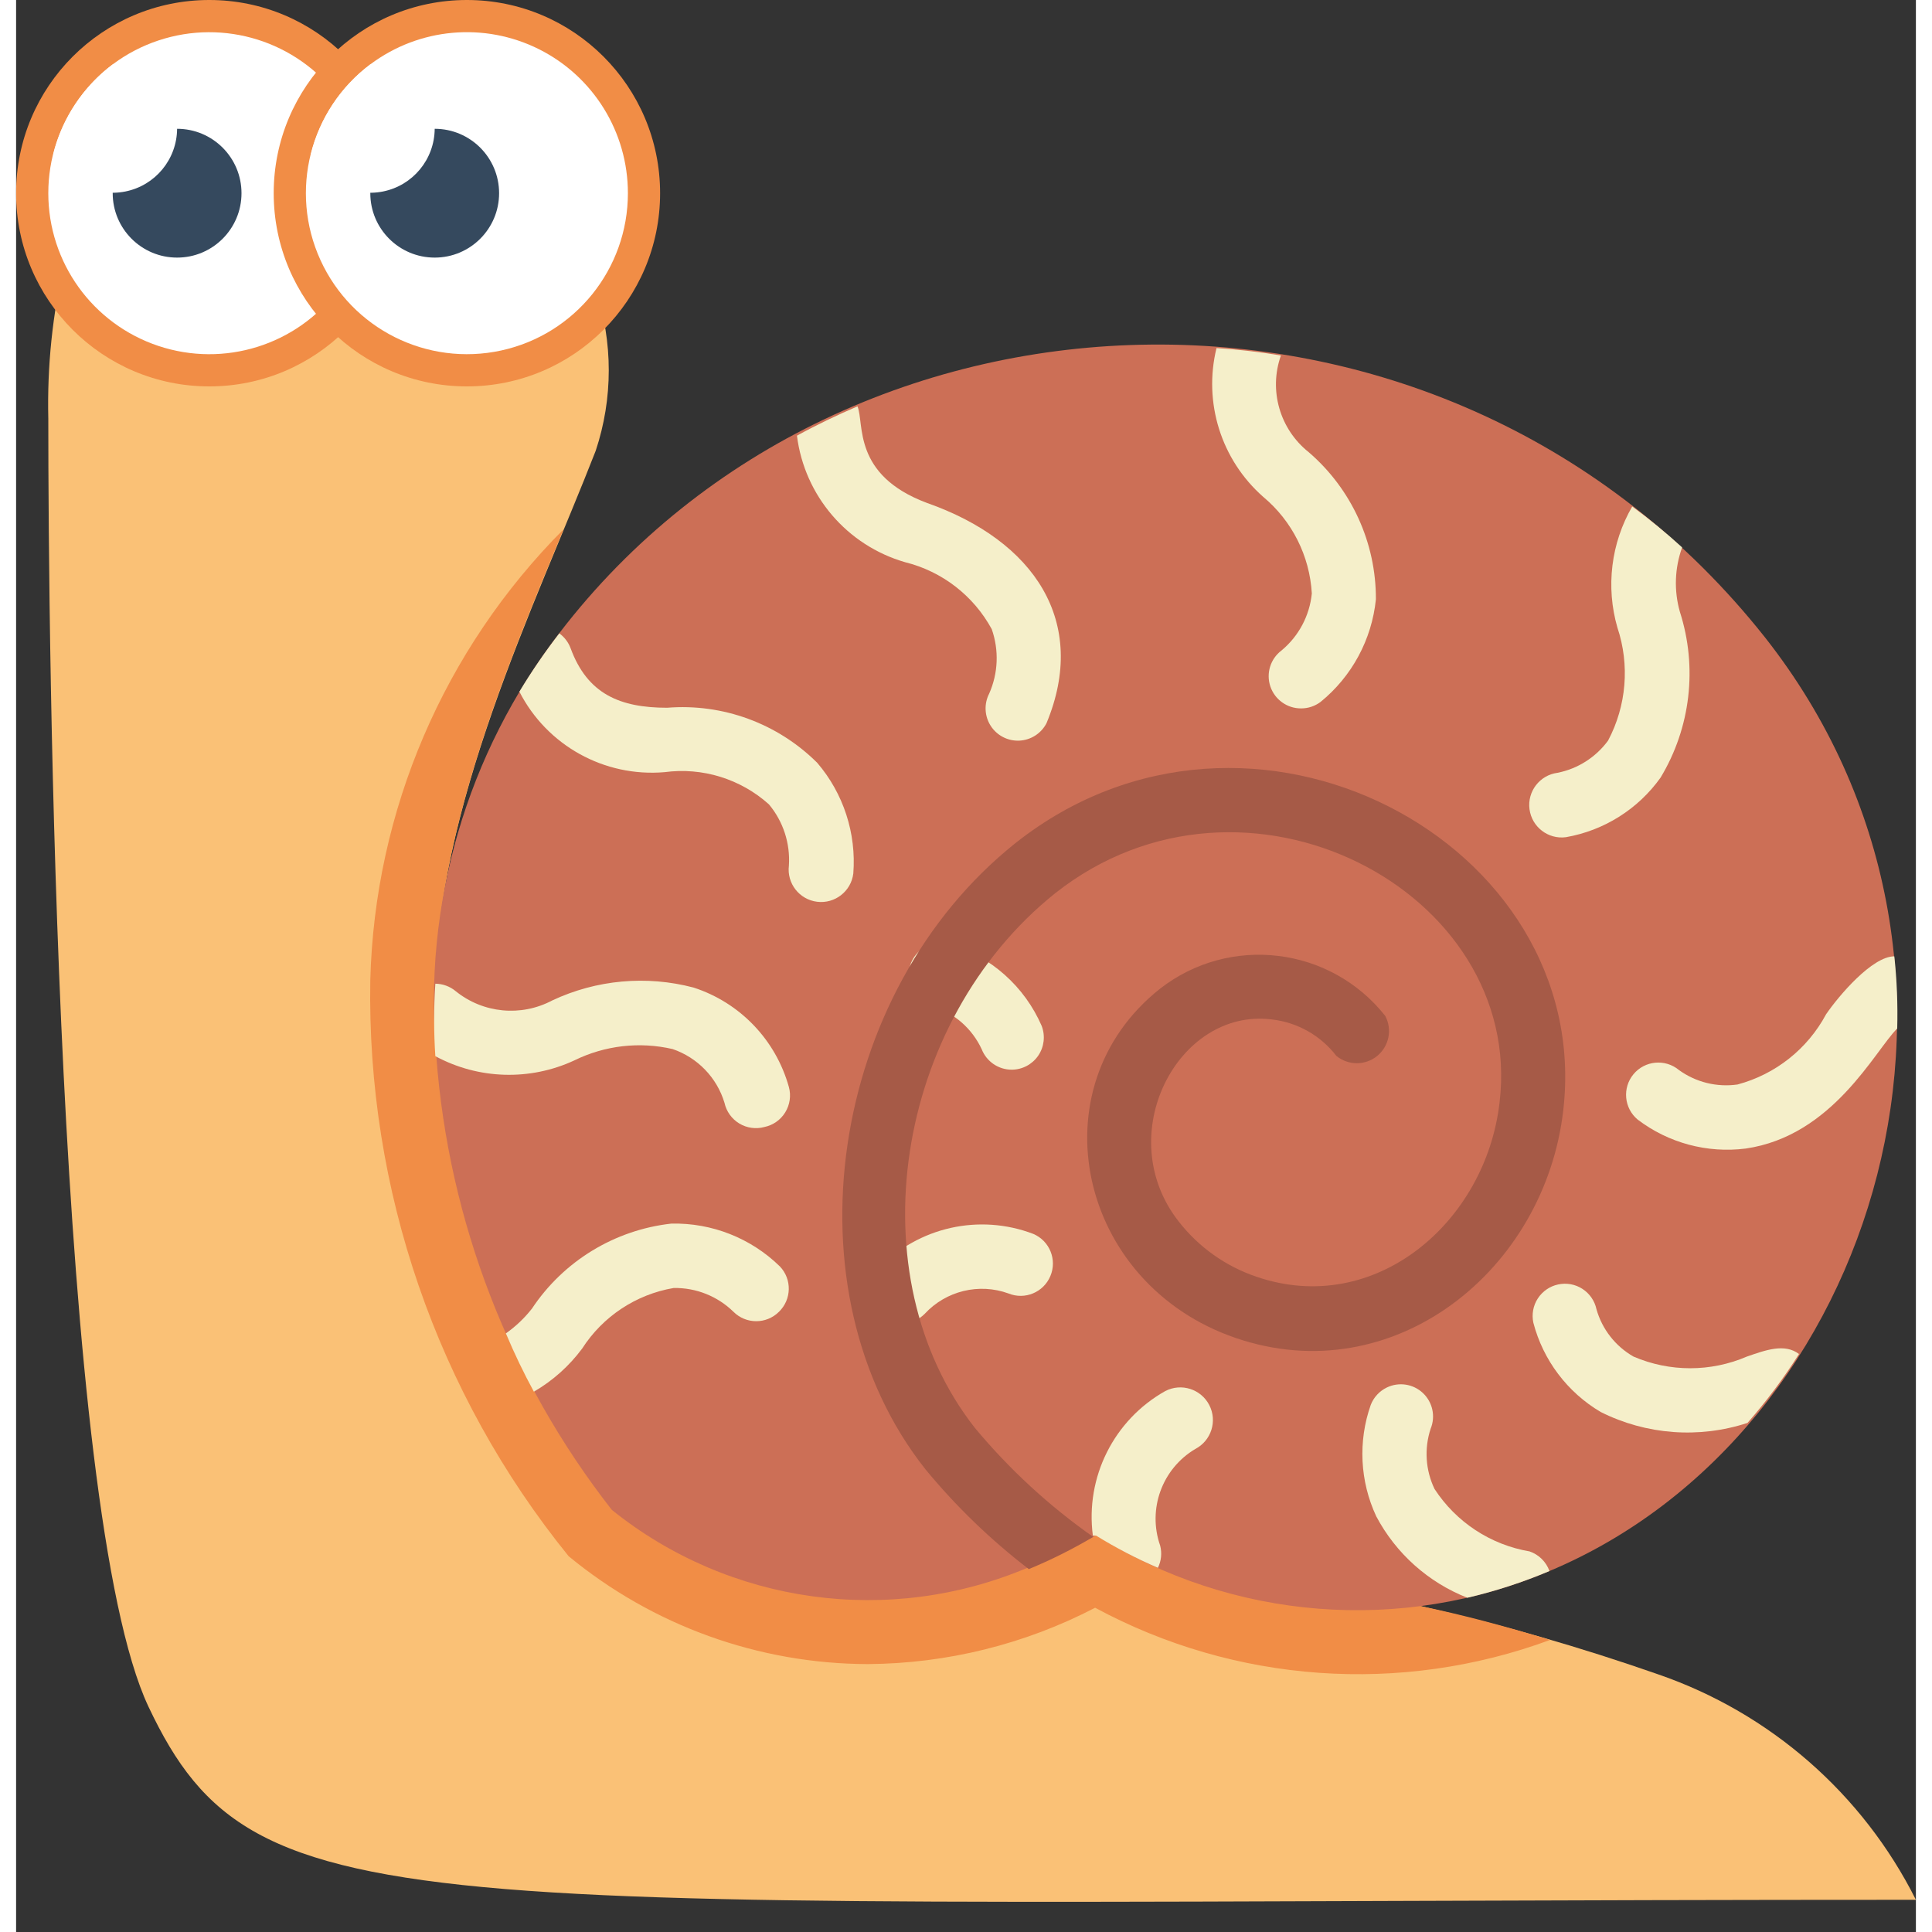 <svg height="512" viewBox="0 0 59 60" width="512" xmlns="http://www.w3.org/2000/svg"><rect x="0" y="0" width="59" height="60" fill="#333333" stroke="none"/><g id="011---Snail" fill="none"><path id="Shape" d="m59 59c-47 0-51.53 1.11-54.89-6-2.88-6.11-3.11-33-3.11-40-.038-1.625.13-3.248.5-4.83l16.5.83c.541 1.623.541 3.377 0 5-1.87 4.8-5 11.07-5 17l30.62 18.88c2.498.566 4.962 1.274 7.38 2.12 3.478 1.199 6.35 3.712 8 7z" fill="#fac176"/><circle id="Oval" cx="6" cy="6" fill="#f18d46" r="6"/><path id="Shape" d="m10 3v6c-1.291 1.722-3.539 2.424-5.581 1.743s-3.419-2.591-3.419-4.743 1.377-4.063 3.419-4.743 4.29.022 5.581 1.743z" fill="#fff"/><path id="Shape" d="m47.64 50.93c-4.635 1.71-9.782 1.346-14.13-1-2.181 1.134-4.601 1.734-7.06 1.75-3.391-.009-6.674-1.193-9.29-3.35-4.093-5.053-6.274-11.388-6.16-17.89.136-5.262 2.283-10.272 6-14-1.77 4.27-4 9.56-4 14.56l30.62 18.88c1.31.27 2.62.62 4.02 1.05z" fill="#f18d46"/><path id="Shape" d="m47.62 48.79c-4.593 1.951-9.85 1.537-14.08-1.11-.681.379-1.386.713-2.11 1-4.31 1.833-9.28 1.145-12.93-1.79-3.171-4.054-5.068-8.957-5.45-14.09-.424-4.709.943-9.405 3.83-13.15 8.93-11.65 27.61-12.26 37.43.14 8 10.15 3.53 24.71-6.69 29z" fill="#cc6f56"/><circle id="Oval" cx="14" cy="6" fill="#f18d46" r="6"/><path id="Shape" d="m19 6c0 2.351-1.638 4.385-3.936 4.885-2.297.5-4.633-.667-5.611-2.806s-.334-4.669 1.547-6.08c1.515-1.136 3.542-1.319 5.236-.472 1.694.847 2.764 2.578 2.764 4.472z" fill="#fff"/><g fill="#f5efca"><path id="Shape" d="m23.24 35c-.264.072-.546.033-.781-.109-.234-.142-.4-.373-.459-.641-.236-.784-.836-1.405-1.61-1.67-1.027-.238-2.104-.114-3.05.35-1.379.642-2.982.594-4.32-.13-.05-.749-.05-1.501 0-2.25.23.002.453.083.63.23.851.69 2.032.804 3 .29 1.371-.644 2.925-.786 4.39-.4 1.443.468 2.554 1.629 2.96 3.09.072.266.031.549-.113.784-.144.235-.378.4-.647.456z"/><path id="Shape" d="m26 27.13c-.069.552-.573.944-1.125.875-.552-.069-.944-.573-.875-1.125.045-.689-.177-1.37-.62-1.9-.882-.791-2.066-1.157-3.24-1-1.872.161-3.655-.827-4.51-2.5.378-.627.792-1.231 1.24-1.81.159.116.281.276.35.46.52 1.42 1.53 1.85 3 1.85 1.729-.139 3.431.486 4.66 1.71.815.952 1.218 2.19 1.12 3.44z"/><path id="Shape" d="m32 22.46c-.164.318-.486.524-.843.541-.358.017-.697-.159-.89-.46s-.211-.683-.047-1.001c.28-.632.309-1.347.08-2-.565-1.04-1.541-1.795-2.69-2.08-1.805-.521-3.126-2.066-3.36-3.93.62-.34 1.25-.64 1.88-.91.22.53-.17 2.13 2.16 3 3.33 1.17 5.02 3.69 3.71 6.84z"/><path id="Shape" d="m42.23 18.61c-.126 1.25-.745 2.398-1.72 3.19-.173.13-.384.2-.6.2-.432.004-.818-.27-.957-.679-.139-.409.001-.862.347-1.121.534-.444.871-1.079.94-1.77-.067-1.166-.613-2.252-1.51-3-1.306-1.15-1.865-2.93-1.45-4.62.67.042 1.338.119 2 .23-.382 1.081-.037 2.285.86 3 1.332 1.144 2.096 2.814 2.09 4.57z"/><path id="Shape" d="m51.07 24.15c-.699.979-1.755 1.643-2.94 1.85-.552.072-1.058-.318-1.13-.87s.318-1.058.87-1.13c.63-.125 1.19-.482 1.57-1 .573-1.081.678-2.35.29-3.51-.365-1.264-.199-2.622.46-3.76.539.396 1.056.819 1.55 1.27-.232.643-.257 1.342-.07 2 .554 1.723.335 3.601-.6 5.15z"/><path id="Shape" d="m58.42 31.94c-.7.7-2 3.34-4.71 3.73-1.191.15-2.394-.173-3.35-.9-.425-.353-.483-.985-.13-1.41s.985-.483 1.41-.13c.525.38 1.178.542 1.82.45 1.179-.315 2.174-1.104 2.75-2.18.39-.57 1.43-1.8 2.12-1.8.08.744.11 1.492.09 2.24z"/><path id="Shape" d="m55.37 42.05c-.477.754-1.012 1.469-1.6 2.14-1.505.493-3.144.371-4.56-.34-1.034-.612-1.786-1.607-2.09-2.77-.056-.26-.007-.532.138-.755s.372-.38.632-.435c.26-.056.532-.007.755.138s.38.372.435.632c.176.622.589 1.149 1.15 1.47 1.124.483 2.396.483 3.52 0 .58-.2 1.17-.42 1.62-.08z"/><path id="Shape" d="m47.62 48.79c-.825.348-1.678.626-2.55.83-1.215-.478-2.219-1.376-2.83-2.53-.507-1.087-.569-2.329-.17-3.46.092-.237.271-.43.5-.54.373-.18.819-.112 1.12.172.302.284.397.724.24 1.108-.203.615-.16 1.286.12 1.87.669 1.03 1.739 1.734 2.95 1.94.289.098.517.323.62.61z"/><path id="Shape" d="m36.62 45c-1.031.613-1.487 1.868-1.09 3 .06.231.035.476-.07.69-.664-.286-1.305-.62-1.92-1h-.1c-.238-1.816.653-3.594 2.25-4.49.497-.257 1.108-.062 1.365.435.257.497.062 1.108-.435 1.365z"/><path id="Shape" d="m27.5 41.1c-.404.002-.769-.238-.927-.61-.157-.372-.076-.802.207-1.09 1.241-1.294 3.135-1.719 4.81-1.08.508.216.745.802.53 1.31-.212.506-.792.747-1.3.54-.915-.332-1.939-.083-2.6.63-.189.193-.449.302-.72.3z"/><path id="Shape" d="m30.92 33.22c-.41 0-.778-.249-.93-.63-.3-.651-.864-1.142-1.55-1.35-.53-.155-.835-.71-.68-1.24.155-.53.71-.835 1.24-.68 1.277.387 2.319 1.316 2.85 2.54.118.307.078.653-.107.924-.186.272-.493.435-.823.436z"/><path id="Shape" d="m23.69 40.74c-.39.388-1.02.388-1.41 0-.496-.486-1.166-.753-1.86-.74-1.169.2-2.199.882-2.84 1.88-.404.544-.914 1-1.5 1.34-.31-.57-.6-1.17-.87-1.81.306-.216.579-.475.81-.77.982-1.477 2.567-2.443 4.33-2.64 1.257-.028 2.471.451 3.37 1.33.38.398.366 1.028-.03 1.41z"/></g><path id="Shape" d="m48.05 34.47c-.57 5-5.28 8.76-10.18 7.08s-6.22-7.77-2.35-10.84c2.167-1.693 5.295-1.317 7 .84.224.421.119.942-.251 1.244-.37.302-.901.3-1.269-.004-.486-.632-1.208-1.04-2-1.13-2.92-.37-5 3.6-2.89 6.28.619.793 1.457 1.388 2.41 1.71 3.68 1.26 7.12-1.68 7.55-5.41.79-6.57-7.91-11.15-13.8-6.5-5 4-6.21 11.88-2.49 16.61 1.069 1.283 2.303 2.42 3.67 3.38-.642.381-1.31.715-2 1-1.184-.908-2.261-1.948-3.21-3.1-4.39-5.55-3-14.83 2.8-19.45 7.28-5.76 17.96-.02 17.01 8.29z" fill="#a65a47"/><circle id="Oval" cx="13" cy="6" fill="#35495e" r="2"/><circle id="Oval" cx="5" cy="6" fill="#35495e" r="2"/><path id="Shape" d="m5 4c-.007.948-.677 1.761-1.607 1.947-.929.186-1.862-.305-2.233-1.177.279-1.106.929-2.084 1.84-2.77 1.105 0 2 .895 2 2z" fill="#fff"/><path id="Shape" d="m13 4c-.007.948-.677 1.761-1.607 1.947-.929.186-1.862-.305-2.233-1.177.279-1.106.929-2.084 1.84-2.77 1.105 0 2 .895 2 2z" fill="#fff"/></g></svg>